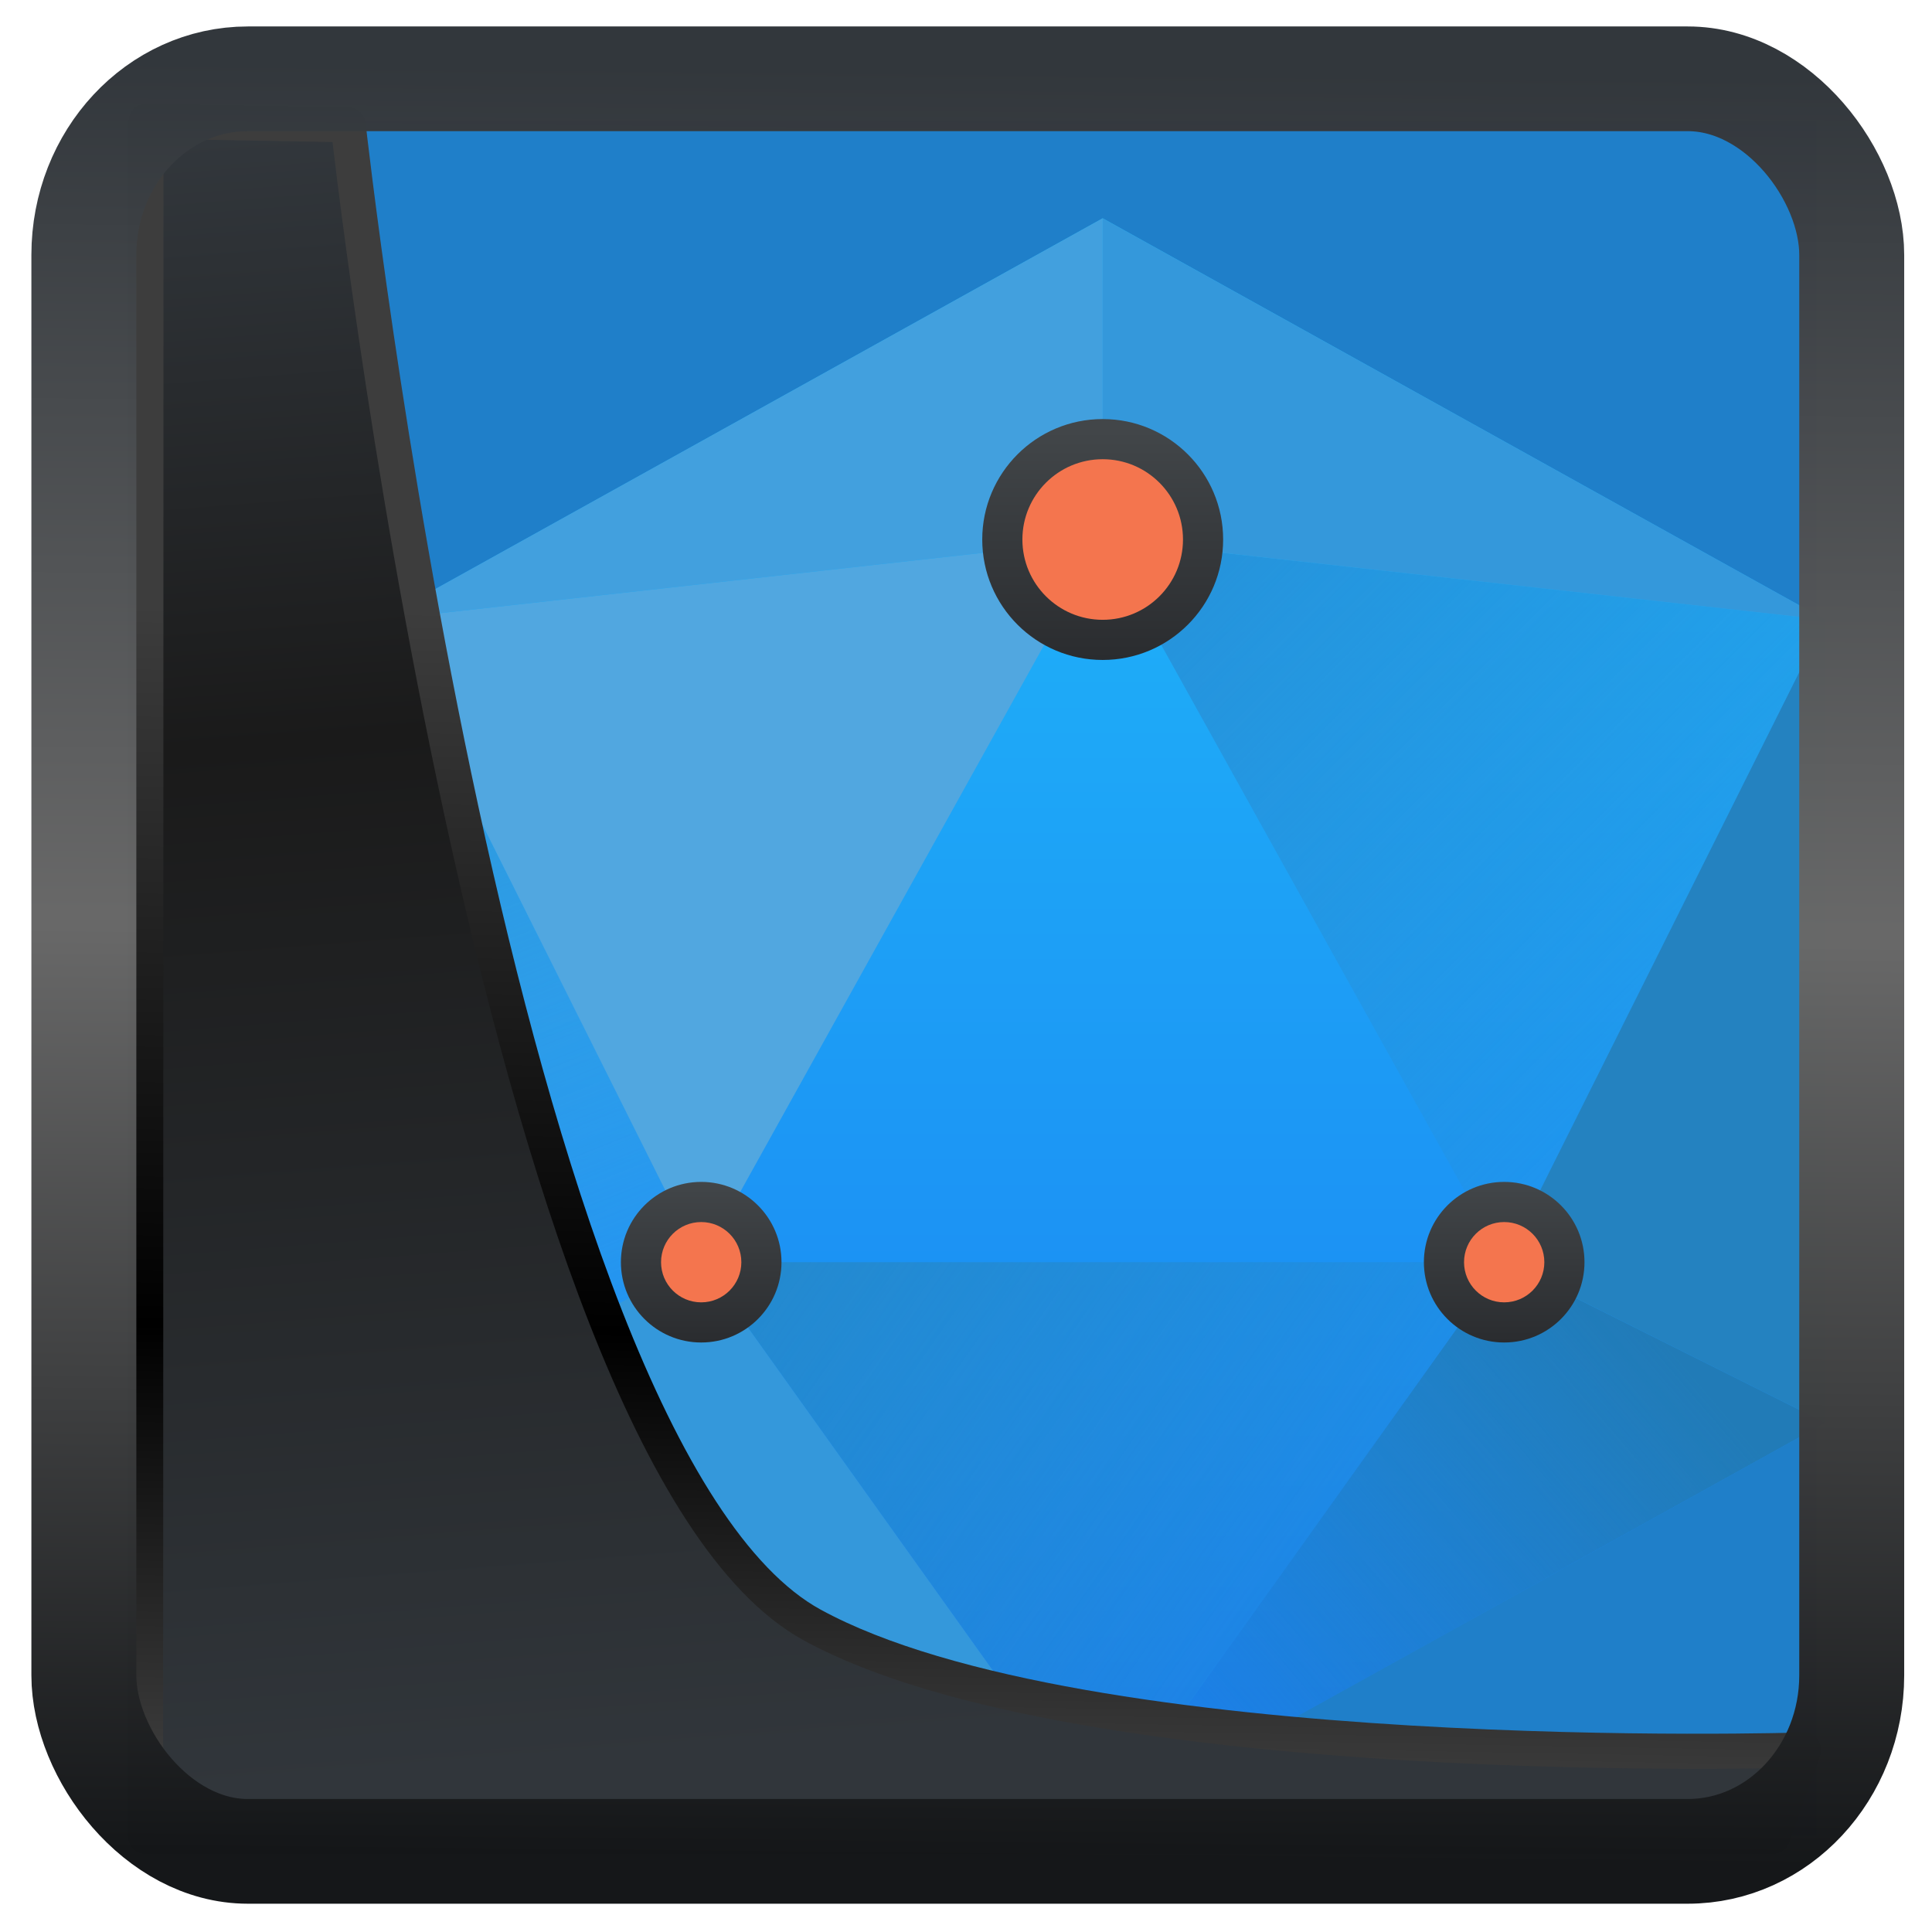 <?xml version="1.0" encoding="UTF-8" standalone="no"?>
<!-- Created with Inkscape (http://www.inkscape.org/) -->

<svg
  width="32"
  height="32"
  version="1.1"
  viewBox="0 0 32 32"
  id="svg22"
  xmlns:xlink="http://www.w3.org/1999/xlink"
  xmlns="http://www.w3.org/2000/svg"
  xmlns:svg="http://www.w3.org/2000/svg">
 <defs
   id="defs12">
  <linearGradient
    id="linearGradient1005-3-3"
    x1="5.253"
    x2="9.382"
    y1="15.383"
    y2="2.942"
    gradientTransform="matrix(1,0,0,1,1.632,-0.617)"
    gradientUnits="userSpaceOnUse">
   <stop
     stop-color="#fa8200"
     offset="0"
     id="stop2" />
   <stop
     stop-color="#ff9600"
     offset=".37"
     id="stop4" />
   <stop
     stop-color="#ffb400"
     offset="1"
     id="stop6" />
  </linearGradient>
  <filter
    id="filter4014"
    x="-0.062"
    y="-0.058"
    width="1.125"
    height="1.115"
    color-interpolation-filters="sRGB">
   <feGaussianBlur
     stdDeviation="1.094"
     id="feGaussianBlur9" />
  </filter>
  <linearGradient
    xlink:href="#linearGradient3487"
    id="linearGradient3403"
    gradientUnits="userSpaceOnUse"
    x1="6.949"
    y1="4.555"
    x2="11.215"
    y2="59.052" />
  <linearGradient
    id="linearGradient3487">
   <stop
     style="stop-color:#32373c;stop-opacity:1"
     offset="0"
     id="stop3481" />
   <stop
     id="stop3483"
     offset="0.368"
     style="stop-color:#1a1a1a;stop-opacity:1" />
   <stop
     style="stop-color:#31363b;stop-opacity:1"
     offset="1"
     id="stop3485" />
  </linearGradient>
  <linearGradient
    xlink:href="#linearGradient20604"
    id="linearGradient20558"
    gradientUnits="userSpaceOnUse"
    x1="25.802"
    y1="20.374"
    x2="25.111"
    y2="58.913" />
  <linearGradient
    id="linearGradient20604">
   <stop
     id="stop20598"
     offset="0"
     style="stop-color:#3d3d3d;stop-opacity:1" />
   <stop
     style="stop-color:#000000;stop-opacity:1"
     offset="0.618"
     id="stop20600" />
   <stop
     id="stop20602"
     offset="1"
     style="stop-color:#3d3d3d;stop-opacity:1" />
  </linearGradient>
  <filter
    style="color-interpolation-filters:sRGB"
    id="filter20720"
    x="-0.011"
    y="-0.01"
    width="1.021"
    height="1.02">
   <feGaussianBlur
     stdDeviation="0"
     id="feGaussianBlur20722" />
  </filter>
  <linearGradient
    gradientTransform="translate(0.361,-0.13)"
    xlink:href="#linearGradient4555"
    id="linearGradient4557"
    x1="43.5"
    y1="64.012"
    x2="44.142"
    y2="0.306"
    gradientUnits="userSpaceOnUse" />
  <linearGradient
    id="linearGradient4555">
   <stop
     style="stop-color:#141618;stop-opacity:1"
     offset="0"
     id="stop4551" />
   <stop
     id="stop4559"
     offset="0.518"
     style="stop-color:#686868;stop-opacity:1" />
   <stop
     style="stop-color:#31363b;stop-opacity:1"
     offset="1"
     id="stop4553" />
  </linearGradient>
  <filter
    style="color-interpolation-filters:sRGB"
    id="filter4601"
    x="-0.03"
    width="1.059"
    y="-0.03"
    height="1.059">
   <feGaussianBlur
     stdDeviation="0"
     id="feGaussianBlur4603" />
  </filter>
  <linearGradient
    id="a"
    y1="543.8"
    y2="503.8"
    x2="0"
    gradientUnits="userSpaceOnUse">
   <stop
     stop-color="#197cf1"
     id="stop13892" />
   <stop
     offset="1"
     stop-color="#20bcfa"
     id="stop13894" />
  </linearGradient>
  <linearGradient
    id="c"
    y1="30"
    x1="14"
    y2="44"
    x2="34"
    gradientUnits="userSpaceOnUse">
   <stop
     stop-color="#2489cd"
     id="stop13902" />
   <stop
     offset="1"
     stop-color="#2489cd"
     stop-opacity="0"
     id="stop13904" />
  </linearGradient>
  <linearGradient
    id="b"
    y1="531.8"
    x1="422.57"
    y2="543.8"
    x2="408.57"
    gradientUnits="userSpaceOnUse">
   <stop
     stop-color="#217bb7"
     id="stop13897" />
   <stop
     offset="1"
     stop-color="#217bb7"
     stop-opacity="0"
     id="stop13899" />
  </linearGradient>
  <linearGradient
    id="e"
    y1="513.8"
    x1="390.57"
    y2="533.8"
    x2="398.57"
    gradientUnits="userSpaceOnUse">
   <stop
     stop-color="#2792d9"
     id="stop13912" />
   <stop
     offset="1"
     stop-color="#51a7e0"
     stop-opacity="0"
     id="stop13914" />
  </linearGradient>
  <linearGradient
    id="d"
    y1="511.8"
    x1="408.57"
    y2="529.8"
    x2="426.57"
    gradientUnits="userSpaceOnUse">
   <stop
     stop-color="#2691d9"
     id="stop13907" />
   <stop
     offset="1"
     stop-color="#2691d9"
     stop-opacity="0"
     id="stop13909" />
  </linearGradient>
  <linearGradient
    y2="527.8"
    x2="0"
    y1="531.8"
    gradientUnits="userSpaceOnUse"
    id="linearGradient14004"
    xlink:href="#f" />
  <linearGradient
    id="f"
    y1="531.8"
    y2="527.8"
    x2="0"
    gradientUnits="userSpaceOnUse">
   <stop
     stop-color="#2a2c2f"
     id="stop13917" />
   <stop
     offset="1"
     stop-color="#424649"
     id="stop13919" />
  </linearGradient>
  <linearGradient
    xlink:href="#f"
    id="g"
    y1="514.8"
    y2="509.08"
    x2="0"
    gradientUnits="userSpaceOnUse" />
  <linearGradient
    id="linearGradient927"
    y1="531.8"
    y2="527.8"
    x2="0"
    gradientUnits="userSpaceOnUse">
   <stop
     stop-color="#2a2c2f"
     id="stop923" />
   <stop
     offset="1"
     stop-color="#424649"
     id="stop925" />
  </linearGradient>
  <linearGradient
    y2="527.8"
    x2="0"
    y1="531.8"
    gradientUnits="userSpaceOnUse"
    id="linearGradient14006"
    xlink:href="#f" />
  <linearGradient
    id="linearGradient934"
    y1="531.8"
    y2="527.8"
    x2="0"
    gradientUnits="userSpaceOnUse">
   <stop
     stop-color="#2a2c2f"
     id="stop930" />
   <stop
     offset="1"
     stop-color="#424649"
     id="stop932" />
  </linearGradient>
 </defs>
 <rect
   style="display:inline;fill:#1f7fc9;fill-opacity:1;fill-rule:evenodd;stroke:none;stroke-width:0.617;stroke-linejoin:round;stroke-miterlimit:7.8"
   id="rect1192"
   width="27.986"
   height="28.404"
   x="2.103"
   y="2.007"
   ry="0" />
 <g
   transform="matrix(0.665,0,0,0.665,-253.435,-331.411)"
   id="g13959">
  <g
    style="fill-rule:evenodd"
    id="g13945">
   <path
     style="fill:url(#a)"
     d="m 408.57,503.8 -18,10 v 20 l 18,10 18,-10 v -20 z"
     id="path13925" />
   <path
     style="fill:url(#c)"
     d="M 14,30 24,44 34,30 H 24 Z"
     transform="translate(384.57,499.8)"
     id="path13927" />
   <path
     style="fill:#3498db"
     d="m 408.57,543.8 -18,-10 8,-4 z"
     id="path13929" />
   <path
     style="fill:url(#b)"
     d="m 408.57,543.8 18,-10 -8,-4 z"
     id="path13931" />
   <path
     style="fill:url(#e)"
     d="m 398.57,529.8 -8,-16 v 20 z"
     id="path13933" />
   <path
     style="fill:#2482c0"
     d="m 418.57,529.8 8,-16 v 20 z"
     id="path13935" />
   <path
     style="fill:#51a7e0"
     d="m 390.57,513.8 18,-2 -10,18 z"
     id="path13937" />
   <path
     style="fill:url(#d)"
     d="m 426.57,513.8 -18,-2 10,18 z"
     id="path13939" />
   <path
     style="fill:#42a0de"
     d="m 408.57,511.8 -18,2 18,-10 z"
     id="path13941" />
   <path
     style="fill:#3498db"
     d="m 408.57,511.8 18,2 -18,-10 z"
     id="path13943" />
  </g>
  <circle
    style="fill:url(#linearGradient14004)"
    cx="398.57"
    cy="529.8"
    r="2"
    id="circle13947" />
  <circle
    style="fill:#f4754e"
    cx="398.57"
    cy="529.8"
    r="1"
    id="circle13949" />
  <circle
    style="fill:url(#g)"
    cx="408.57"
    cy="511.8"
    r="3"
    id="circle13951" />
  <circle
    style="fill:#f4754e"
    cx="408.57"
    cy="511.8"
    r="2"
    id="circle13953" />
  <circle
    style="fill:url(#linearGradient14006)"
    cx="418.57"
    cy="529.8"
    r="2"
    id="circle13955" />
  <circle
    style="fill:#f4754e"
    cx="418.57"
    cy="529.8"
    r="1"
    id="circle13957" />
 </g>
 <path
   style="display:inline;mix-blend-mode:normal;fill:url(#linearGradient3403);fill-opacity:1;stroke:url(#linearGradient20558);stroke-width:1.162;stroke-linecap:butt;stroke-linejoin:round;stroke-miterlimit:4;stroke-dasharray:none;stroke-opacity:1"
   d="M 4.704,3.981 4.691,60.802 H 58.595 l 1.022,-2.866 c 0,0 -23.875,0.766 -32.844,-4.14 C 16.258,48.042 11.401,4.098 11.401,4.098 Z"
   id="path1686"
   transform="matrix(0.5,0,0,0.5,0.066,0.017)" />
 <rect
   style="display:inline;fill:none;fill-opacity:1;stroke:url(#linearGradient4557);stroke-width:3.714;stroke-linejoin:round;stroke-miterlimit:7.8;stroke-dasharray:none;stroke-opacity:0.995"
   id="rect4539"
   width="62.567"
   height="62.867"
   x="1.032"
   y="0.596"
   ry="6.245"
   rx="5.803"
   transform="matrix(0.468,0,0,0.467,0.906,1.027)" />
</svg>
